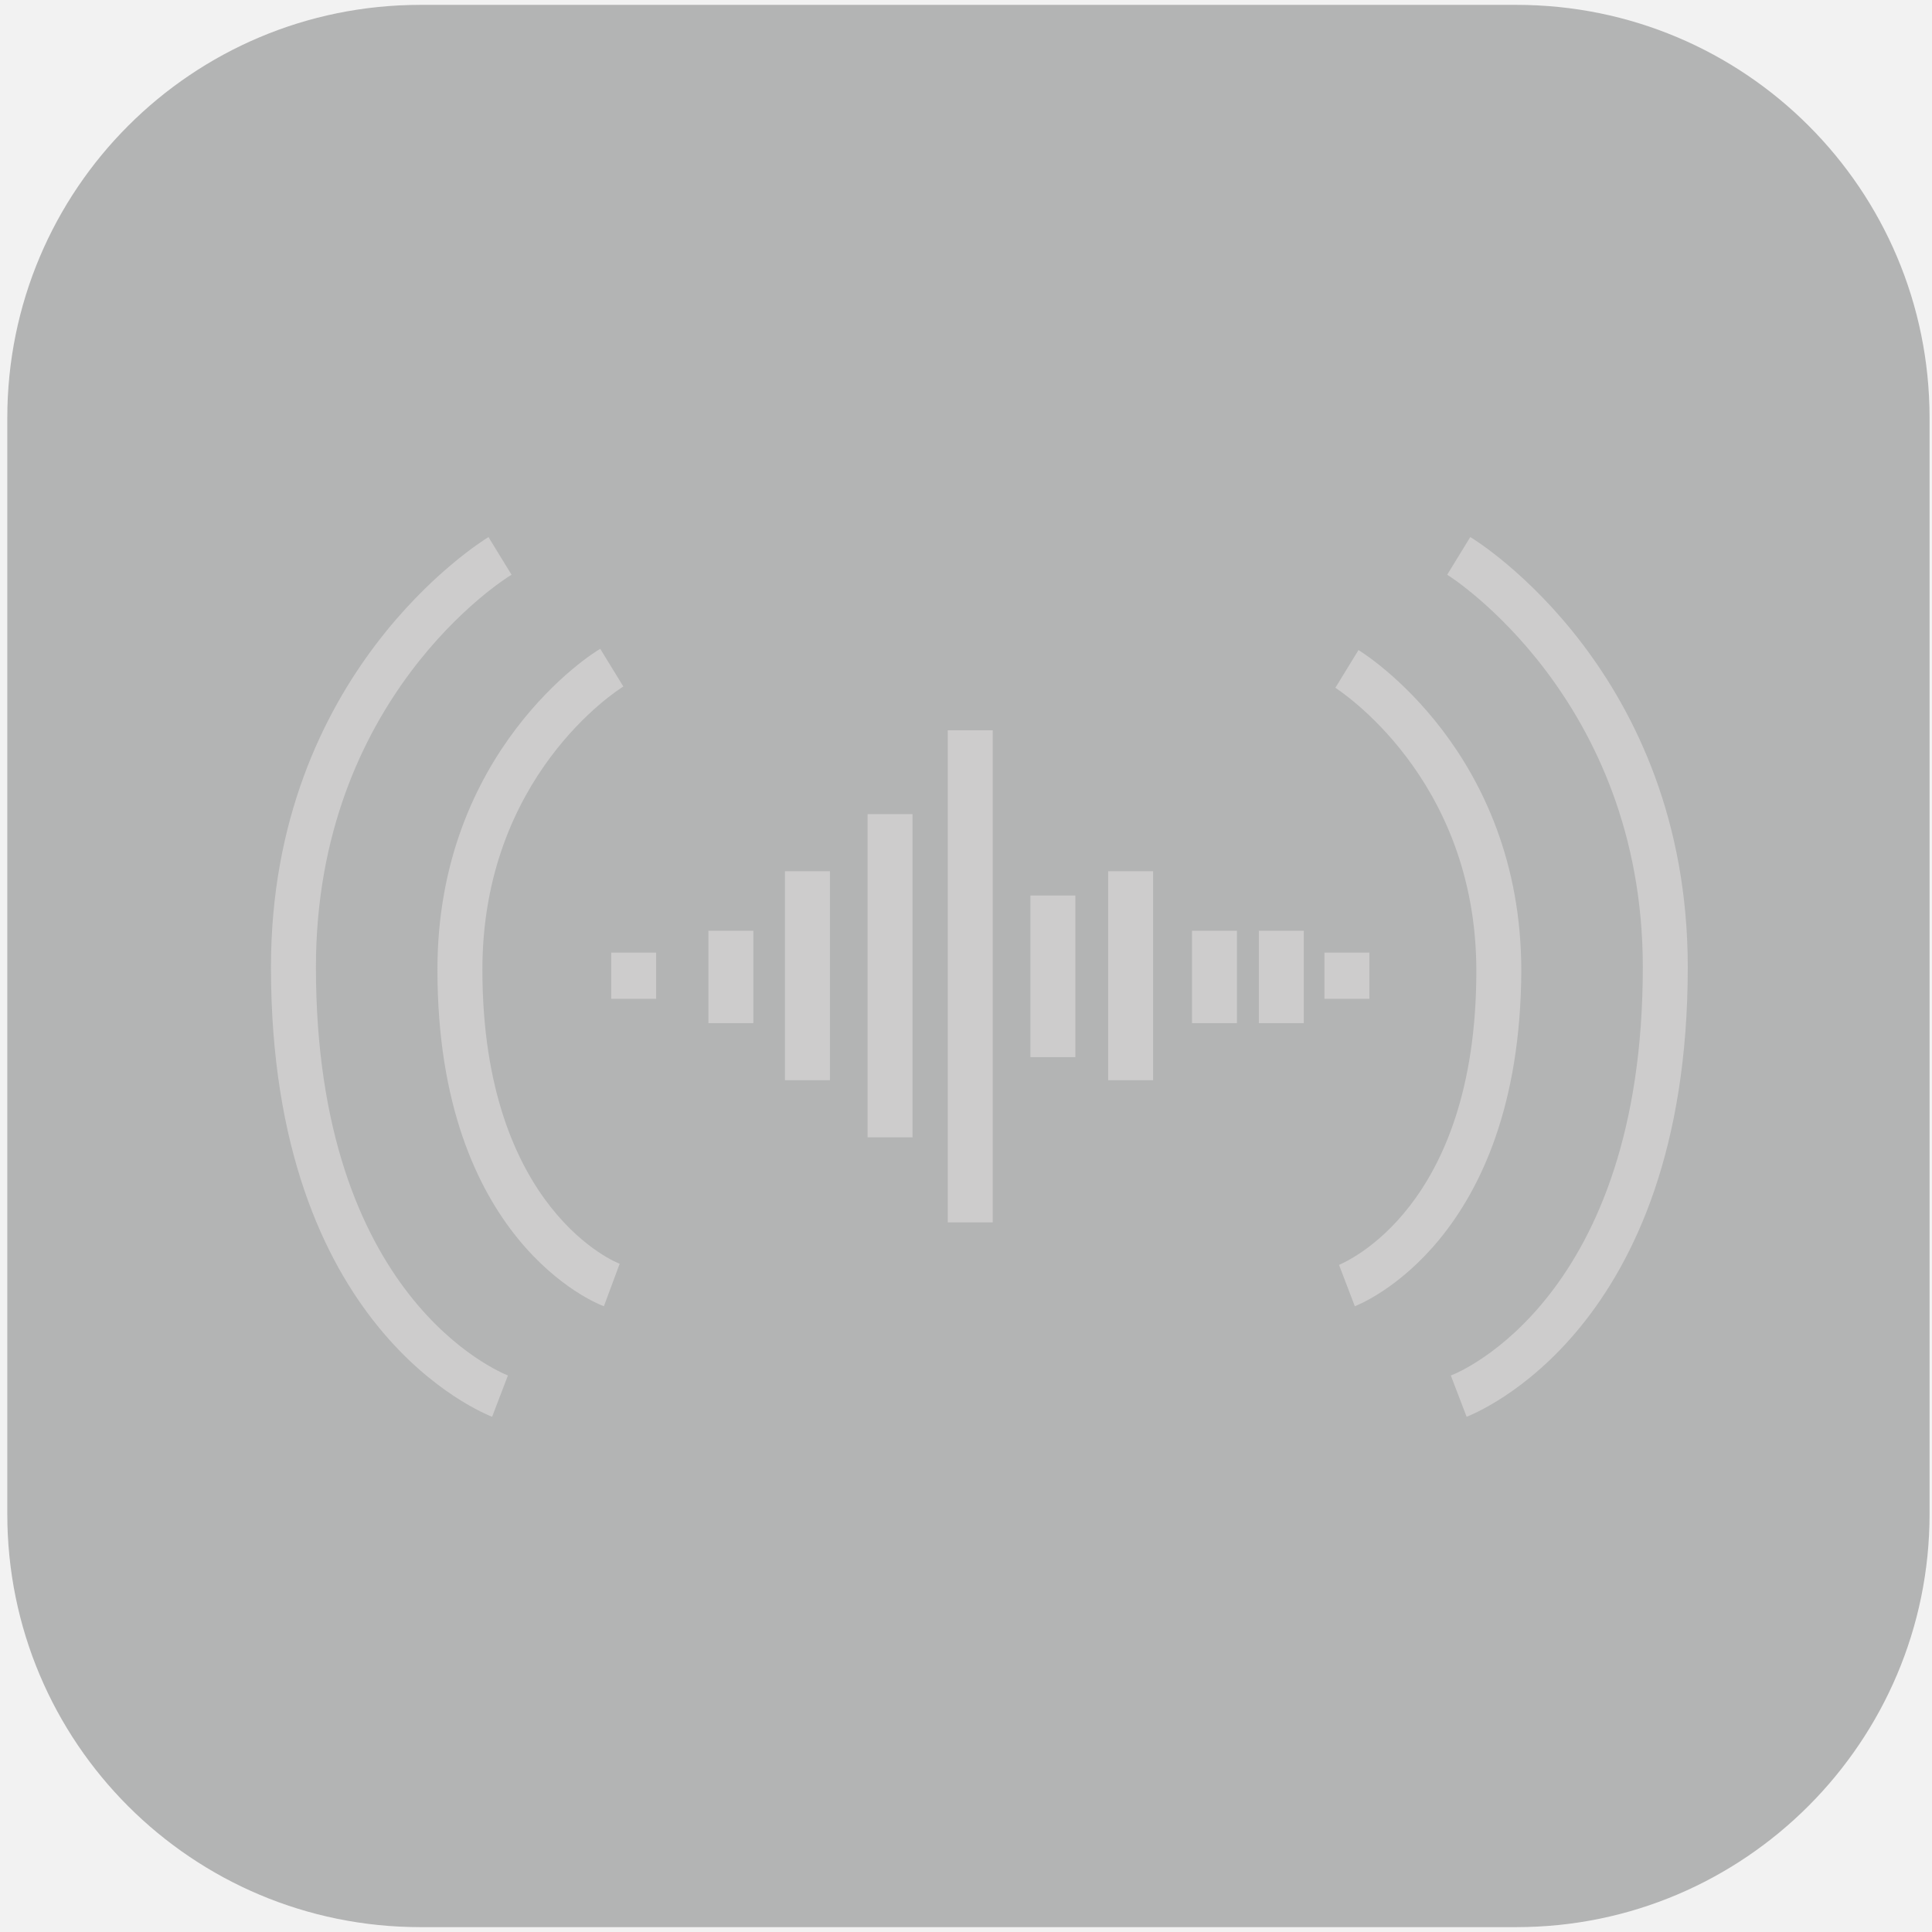 <svg width="159" height="159" viewBox="0 0 159 159" fill="none" xmlns="http://www.w3.org/2000/svg">
<rect width="159" height="159" fill="#F5F5F5"/>
<g clip-path="url(#clip0_0_1)">
<path d="M831.2 -260.5H-1088.8V775H831.2V-260.5Z" fill="#E6E6E6"/>
<path d="M-1053.9 760H796.5C807.4 760 816.3 751.1 816.3 740.2V-219C816.3 -229.9 807.4 -238.8 796.5 -238.8H-1053.9C-1064.8 -238.8 -1073.7 -229.9 -1073.7 -219V740.2C-1073.7 751.1 -1064.9 760 -1053.9 760Z" fill="#F2F2F2"/>
<path d="M124.8 158.6H34.6C15.8 158.6 0.6 143.4 0.6 124.6V34.4C0.6 15.6 15.8 0.4 34.6 0.4H124.8C143.6 0.4 158.8 15.6 158.8 34.4V124.6C158.8 143.3 143.6 158.6 124.8 158.6Z" fill="white"/>
<g opacity="0.3">
<path d="M124.8 158.6H34.6C15.8 158.6 0.6 143.4 0.6 124.6V34.4C0.6 15.6 15.8 0.4 34.6 0.4H124.8C143.6 0.4 158.8 15.6 158.8 34.4V124.6C158.8 143.3 143.6 158.6 124.8 158.6Z" fill="#010202"/>
</g>
<path d="M81.7 60.1H78V100.6H81.7V60.1Z" fill="#CDCCCC"/>
<path d="M88.5 73.7H84.8V87H88.5V73.7Z" fill="#CDCCCC"/>
<path d="M94.9 71.7H91.2V88.9H94.9V71.7Z" fill="#CDCCCC"/>
<path d="M101.8 76.6H98.1V84.2H101.8V76.6Z" fill="#CDCCCC"/>
<path d="M62 76.6H58.3V84.2H62V76.6Z" fill="#CDCCCC"/>
<path d="M54 78.4H50.3V82.2H54V78.4Z" fill="#CDCCCC"/>
<path d="M112.7 78.4H109V82.2H112.7V78.4Z" fill="#CDCCCC"/>
<path d="M107.3 76.6H103.6V84.2H107.3V76.6Z" fill="#CDCCCC"/>
<path d="M68.3 71.7H64.6V88.9H68.3V71.7Z" fill="#CDCCCC"/>
<path d="M75.1 67H71.4V93.6H75.1V67Z" fill="#CDCCCC"/>
<path d="M40.5 116.6C39.8 116.3 22.3 109.5 22.3 79.6C22.3 55.4 39.4 44.7 40.2 44.2L42.1 47.3C41.4 47.7 26 57.5 26 79.6C26 106.8 41.1 112.9 41.8 113.2L40.5 116.6Z" fill="#CDCCCC"/>
<path d="M49.7 107.5C49.1 107.3 36 102.1 36 79.8C36 61.8 48.8 53.7 49.4 53.4L51.3 56.5C50.8 56.8 39.7 63.9 39.7 79.8C39.7 99.6 50.9 104 51 104L49.7 107.5Z" fill="#CDCCCC"/>
<path d="M120.7 116.6L119.4 113.2C120 113 135.2 106.8 135.2 79.6C135.2 57.5 119.3 47.4 119.1 47.3L121 44.2C121.7 44.6 138.9 55.4 138.9 79.6C138.9 109.5 121.4 116.3 120.7 116.6Z" fill="#CDCCCC"/>
<path d="M111.5 107.5L110.2 104.1C110.6 103.9 121.5 99.5 121.5 79.9C121.5 63.9 110 56.7 109.9 56.6L111.8 53.5C112.3 53.8 125.2 61.9 125.2 79.9C125.1 102.1 112 107.3 111.5 107.5Z" fill="#CDCCCC"/>
</g>
<defs>
<clipPath id="clip0_0_1">
<rect width="1920" height="1080" fill="white" transform="translate(-1088 -305)"/>
</clipPath>
</defs>
</svg>
